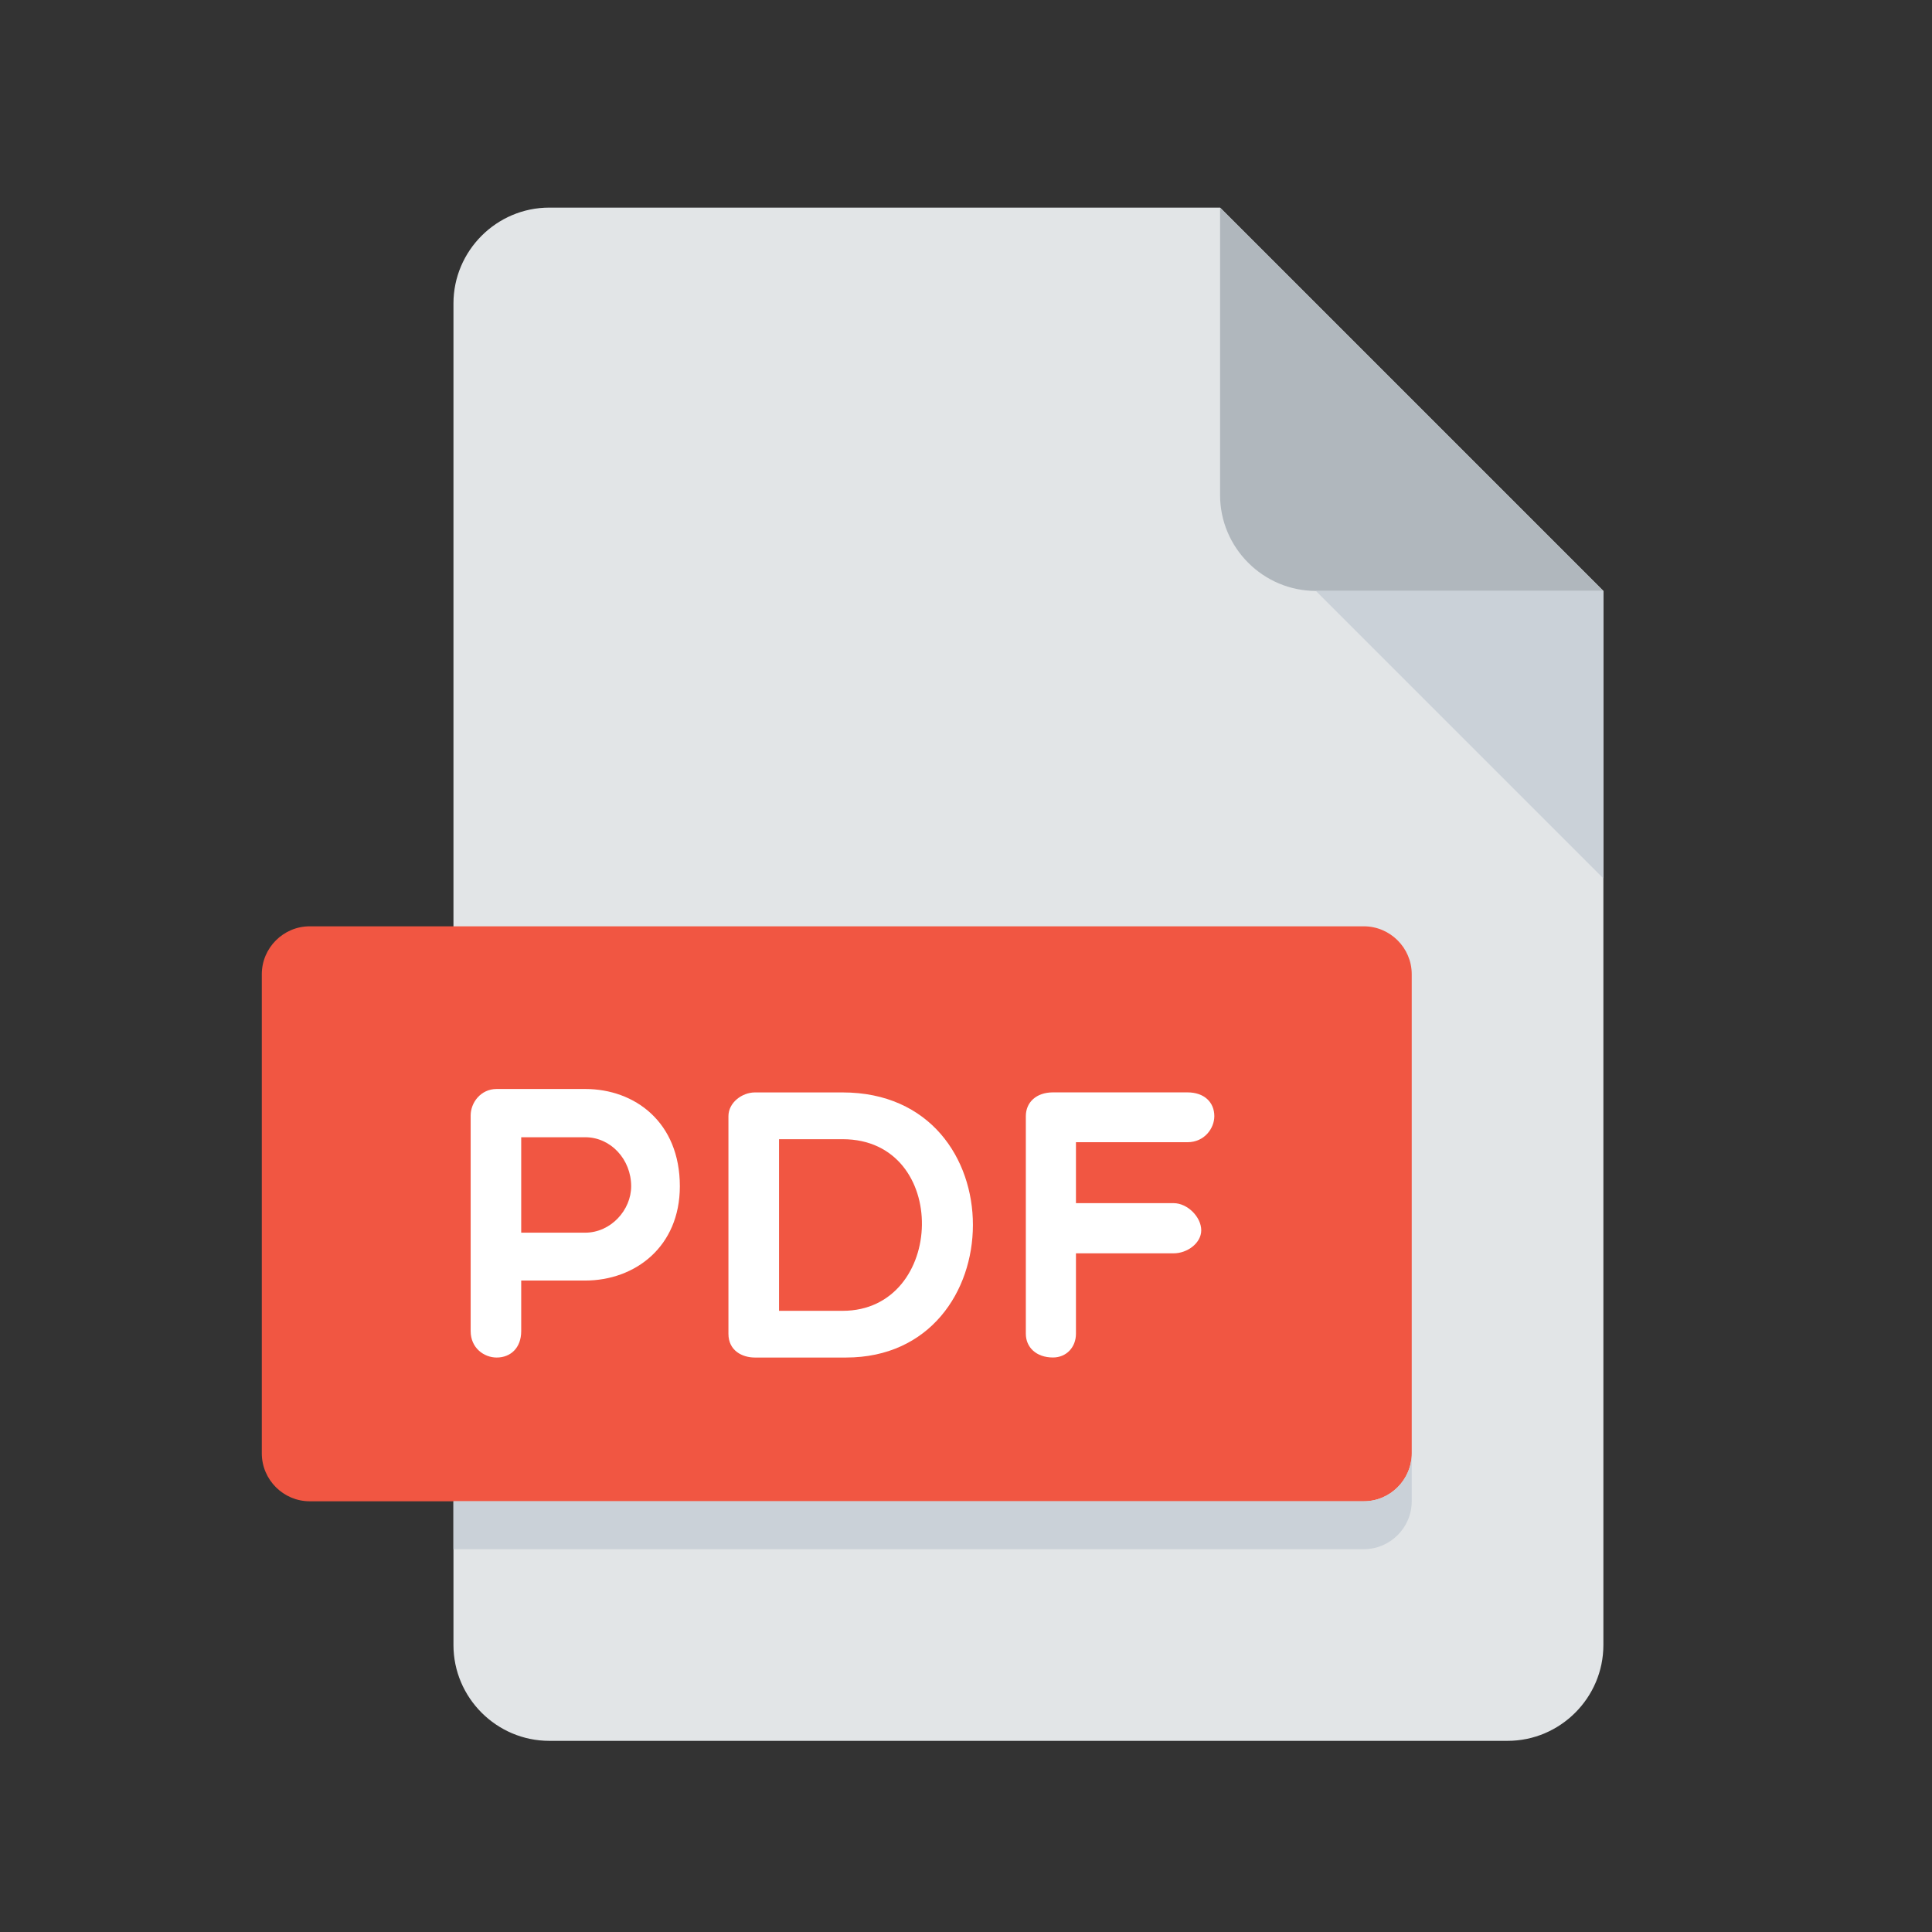 <?xml version="1.0" encoding="UTF-8" standalone="no"?>
<!-- Created with Inkscape (http://www.inkscape.org/) -->

<svg
   xmlns:dc="http://purl.org/dc/elements/1.1/"
   xmlns:cc="http://creativecommons.org/ns#"
   xmlns:rdf="http://www.w3.org/1999/02/22-rdf-syntax-ns#"
   xmlns:svg="http://www.w3.org/2000/svg"
   xmlns="http://www.w3.org/2000/svg"
   xmlns:sodipodi="http://sodipodi.sourceforge.net/DTD/sodipodi-0.dtd"
   xmlns:inkscape="http://www.inkscape.org/namespaces/inkscape"
   width="377.953"
   height="377.953"
   viewBox="0 0 100 100"
   version="1.1"
   id="svg6913"
   inkscape:version="0.92.3 (2405546, 2018-03-11)"
   sodipodi:docname="PDF.svg">
  <rect x="0" y="0" width="100" height="100" fill="#333333" stroke="none"/>
  <defs
     id="defs6907" />
  <sodipodi:namedview
     id="base"
     pagecolor="#ffffff"
     bordercolor="#666666"
     borderopacity="1.0"
     inkscape:pageopacity="0.0"
     inkscape:pageshadow="2"
     inkscape:zoom="1.8101934"
     inkscape:cx="266.24876"
     inkscape:cy="224.90035"
     inkscape:document-units="mm"
     inkscape:current-layer="layer1"
     showgrid="true"
     units="px"
     showguides="true"
     inkscape:guide-bbox="true"
     inkscape:window-width="1920"
     inkscape:window-height="1017"
     inkscape:window-x="-8"
     inkscape:window-y="-8"
     inkscape:window-maximized="1">
    <sodipodi:guide
       position="49.979,32.874"
       orientation="1,0"
       id="guide7481"
       inkscape:locked="false" />
    <sodipodi:guide
       position="84.667,94.881"
       orientation="0,1"
       id="guide7483"
       inkscape:locked="false" />
    <sodipodi:guide
       position="80.448,94.881"
       orientation="0,1"
       id="guide7485"
       inkscape:locked="false" />
    <sodipodi:guide
       position="95.415,49.979"
       orientation="1,0"
       id="guide7487"
       inkscape:locked="false" />
    <sodipodi:guide
       position="14.165,4.811"
       orientation="0,1"
       id="guide7489"
       inkscape:locked="false" />
    <sodipodi:guide
       position="5.345,57.463"
       orientation="1,0"
       id="guide7491"
       inkscape:locked="false" />
    <inkscape:grid
       type="xygrid"
       id="grid7493" />
  </sodipodi:namedview>
  <g
     inkscape:label="Layer 1"
     inkscape:groupmode="layer"
     id="layer1"
     transform="translate(0,-197)">
    <g
       id="g5204"
       transform="matrix(0.138,0,0,0.147,20.119,212.879)"
       style="fill:#ffffff;stroke:none;stroke-width:1.86;stroke-opacity:0.804">
      <g
         id="g5146"
         style="fill:#ffffff;stroke:none;stroke-width:1.86;stroke-opacity:0.804">
        <g
           id="g5144"
           style="fill:#ffffff;stroke:none;stroke-width:1.86;stroke-opacity:0.804" />
      </g>
      <g
         id="g5148"
         style="fill:#ffffff;stroke:none;stroke-width:1.86;stroke-opacity:0.804" />
      <g
         id="g5150"
         style="fill:#ffffff;stroke:none;stroke-width:1.86;stroke-opacity:0.804" />
      <g
         id="g5152"
         style="fill:#ffffff;stroke:none;stroke-width:1.86;stroke-opacity:0.804" />
      <g
         id="g5154"
         style="fill:#ffffff;stroke:none;stroke-width:1.86;stroke-opacity:0.804" />
      <g
         id="g5156"
         style="fill:#ffffff;stroke:none;stroke-width:1.86;stroke-opacity:0.804" />
      <g
         id="g5158"
         style="fill:#ffffff;stroke:none;stroke-width:1.86;stroke-opacity:0.804" />
      <g
         id="g5160"
         style="fill:#ffffff;stroke:none;stroke-width:1.86;stroke-opacity:0.804" />
      <g
         id="g5162"
         style="fill:#ffffff;stroke:none;stroke-width:1.86;stroke-opacity:0.804" />
      <g
         id="g5164"
         style="fill:#ffffff;stroke:none;stroke-width:1.86;stroke-opacity:0.804" />
      <g
         id="g5166"
         style="fill:#ffffff;stroke:none;stroke-width:1.86;stroke-opacity:0.804" />
      <g
         id="g5168"
         style="fill:#ffffff;stroke:none;stroke-width:1.86;stroke-opacity:0.804" />
      <g
         id="g5170"
         style="fill:#ffffff;stroke:none;stroke-width:1.86;stroke-opacity:0.804" />
      <g
         id="g5172"
         style="fill:#ffffff;stroke:none;stroke-width:1.86;stroke-opacity:0.804" />
      <g
         id="g5174"
         style="fill:#ffffff;stroke:none;stroke-width:1.86;stroke-opacity:0.804" />
      <g
         id="g5176"
         style="fill:#ffffff;stroke:none;stroke-width:1.86;stroke-opacity:0.804" />
    </g>
    <g
       style="fill:#9db63a;fill-opacity:1;stroke-width:3.232"
       id="g5633"
       transform="matrix(0.155,0,0,0.155,8.591,207.746)">
      <path
         id="path5554"
         d="M 128,0 C 110.4,0 96,14.4 96,32 v 448 c 0,17.6 14.4,32 32,32 h 320 c 17.6,0 32,-14.4 32,-32 V 128 L 352,0 Z"
         style="fill:#e2e5e7"
         inkscape:connector-curvature="0" />
      <path
         id="path5556"
         d="m 384,128 h 96 L 352,0 v 96 c 0,17.6 14.4,32 32,32 z"
         style="fill:#b0b7bd"
         inkscape:connector-curvature="0" />
      <polygon
         id="polygon5558"
         points="384,128 480,128 480,224 "
         style="fill:#cad1d8" />
      <path
         id="path5560"
         d="m 416,416 c 0,8.8 -7.2,16 -16,16 H 48 c -8.8,0 -16,-7.2 -16,-16 V 256 c 0,-8.8 7.2,-16 16,-16 h 352 c 8.8,0 16,7.2 16,16 z"
         style="fill:#f15642"
         inkscape:connector-curvature="0" />
      <g
         id="g5568">
        <path
           id="path5562"
           d="m 101.744,303.152 c 0,-4.224 3.328,-8.832 8.688,-8.832 h 29.552 c 16.64,0 31.616,11.136 31.616,32.48 0,20.224 -14.976,31.488 -31.616,31.488 h -21.36 v 16.896 c 0,5.632 -3.584,8.816 -8.192,8.816 -4.224,0 -8.688,-3.184 -8.688,-8.816 z m 16.88,7.28 v 31.872 h 21.36 c 8.576,0 15.36,-7.568 15.36,-15.504 0,-8.944 -6.784,-16.368 -15.36,-16.368 z"
           style="fill:#ffffff"
           inkscape:connector-curvature="0" />
        <path
           id="path5564"
           d="m 196.656,384 c -4.224,0 -8.832,-2.304 -8.832,-7.92 v -72.672 c 0,-4.592 4.608,-7.936 8.832,-7.936 h 29.296 c 58.464,0 57.184,88.528 1.152,88.528 z m 8.064,-72.912 V 368.4 h 21.232 c 34.544,0 36.08,-57.312 0,-57.312 z"
           style="fill:#ffffff"
           inkscape:connector-curvature="0" />
        <path
           id="path5566"
           d="m 303.872,312.112 v 20.336 h 32.624 c 4.608,0 9.216,4.608 9.216,9.072 0,4.224 -4.608,7.68 -9.216,7.68 h -32.624 v 26.864 c 0,4.48 -3.184,7.92 -7.664,7.92 -5.632,0 -9.072,-3.44 -9.072,-7.92 v -72.672 c 0,-4.592 3.456,-7.936 9.072,-7.936 h 44.912 c 5.632,0 8.96,3.344 8.96,7.936 0,4.096 -3.328,8.704 -8.96,8.704 h -37.248 z"
           style="fill:#ffffff"
           inkscape:connector-curvature="0" />
      </g>
      <path
         id="path5570"
         d="M 400,432 H 96 v 16 h 304 c 8.8,0 16,-7.2 16,-16 v -16 c 0,8.8 -7.2,16 -16,16 z"
         style="fill:#cad1d8"
         inkscape:connector-curvature="0" />
      <g
         id="g5572" />
      <g
         id="g5574" />
      <g
         id="g5576" />
      <g
         id="g5578" />
      <g
         id="g5580" />
      <g
         id="g5582" />
      <g
         id="g5584" />
      <g
         id="g5586" />
      <g
         id="g5588" />
      <g
         id="g5590" />
      <g
         id="g5592" />
      <g
         id="g5594" />
      <g
         id="g5596" />
      <g
         id="g5598" />
      <g
         id="g5600" />
    </g>
  </g>
</svg>
